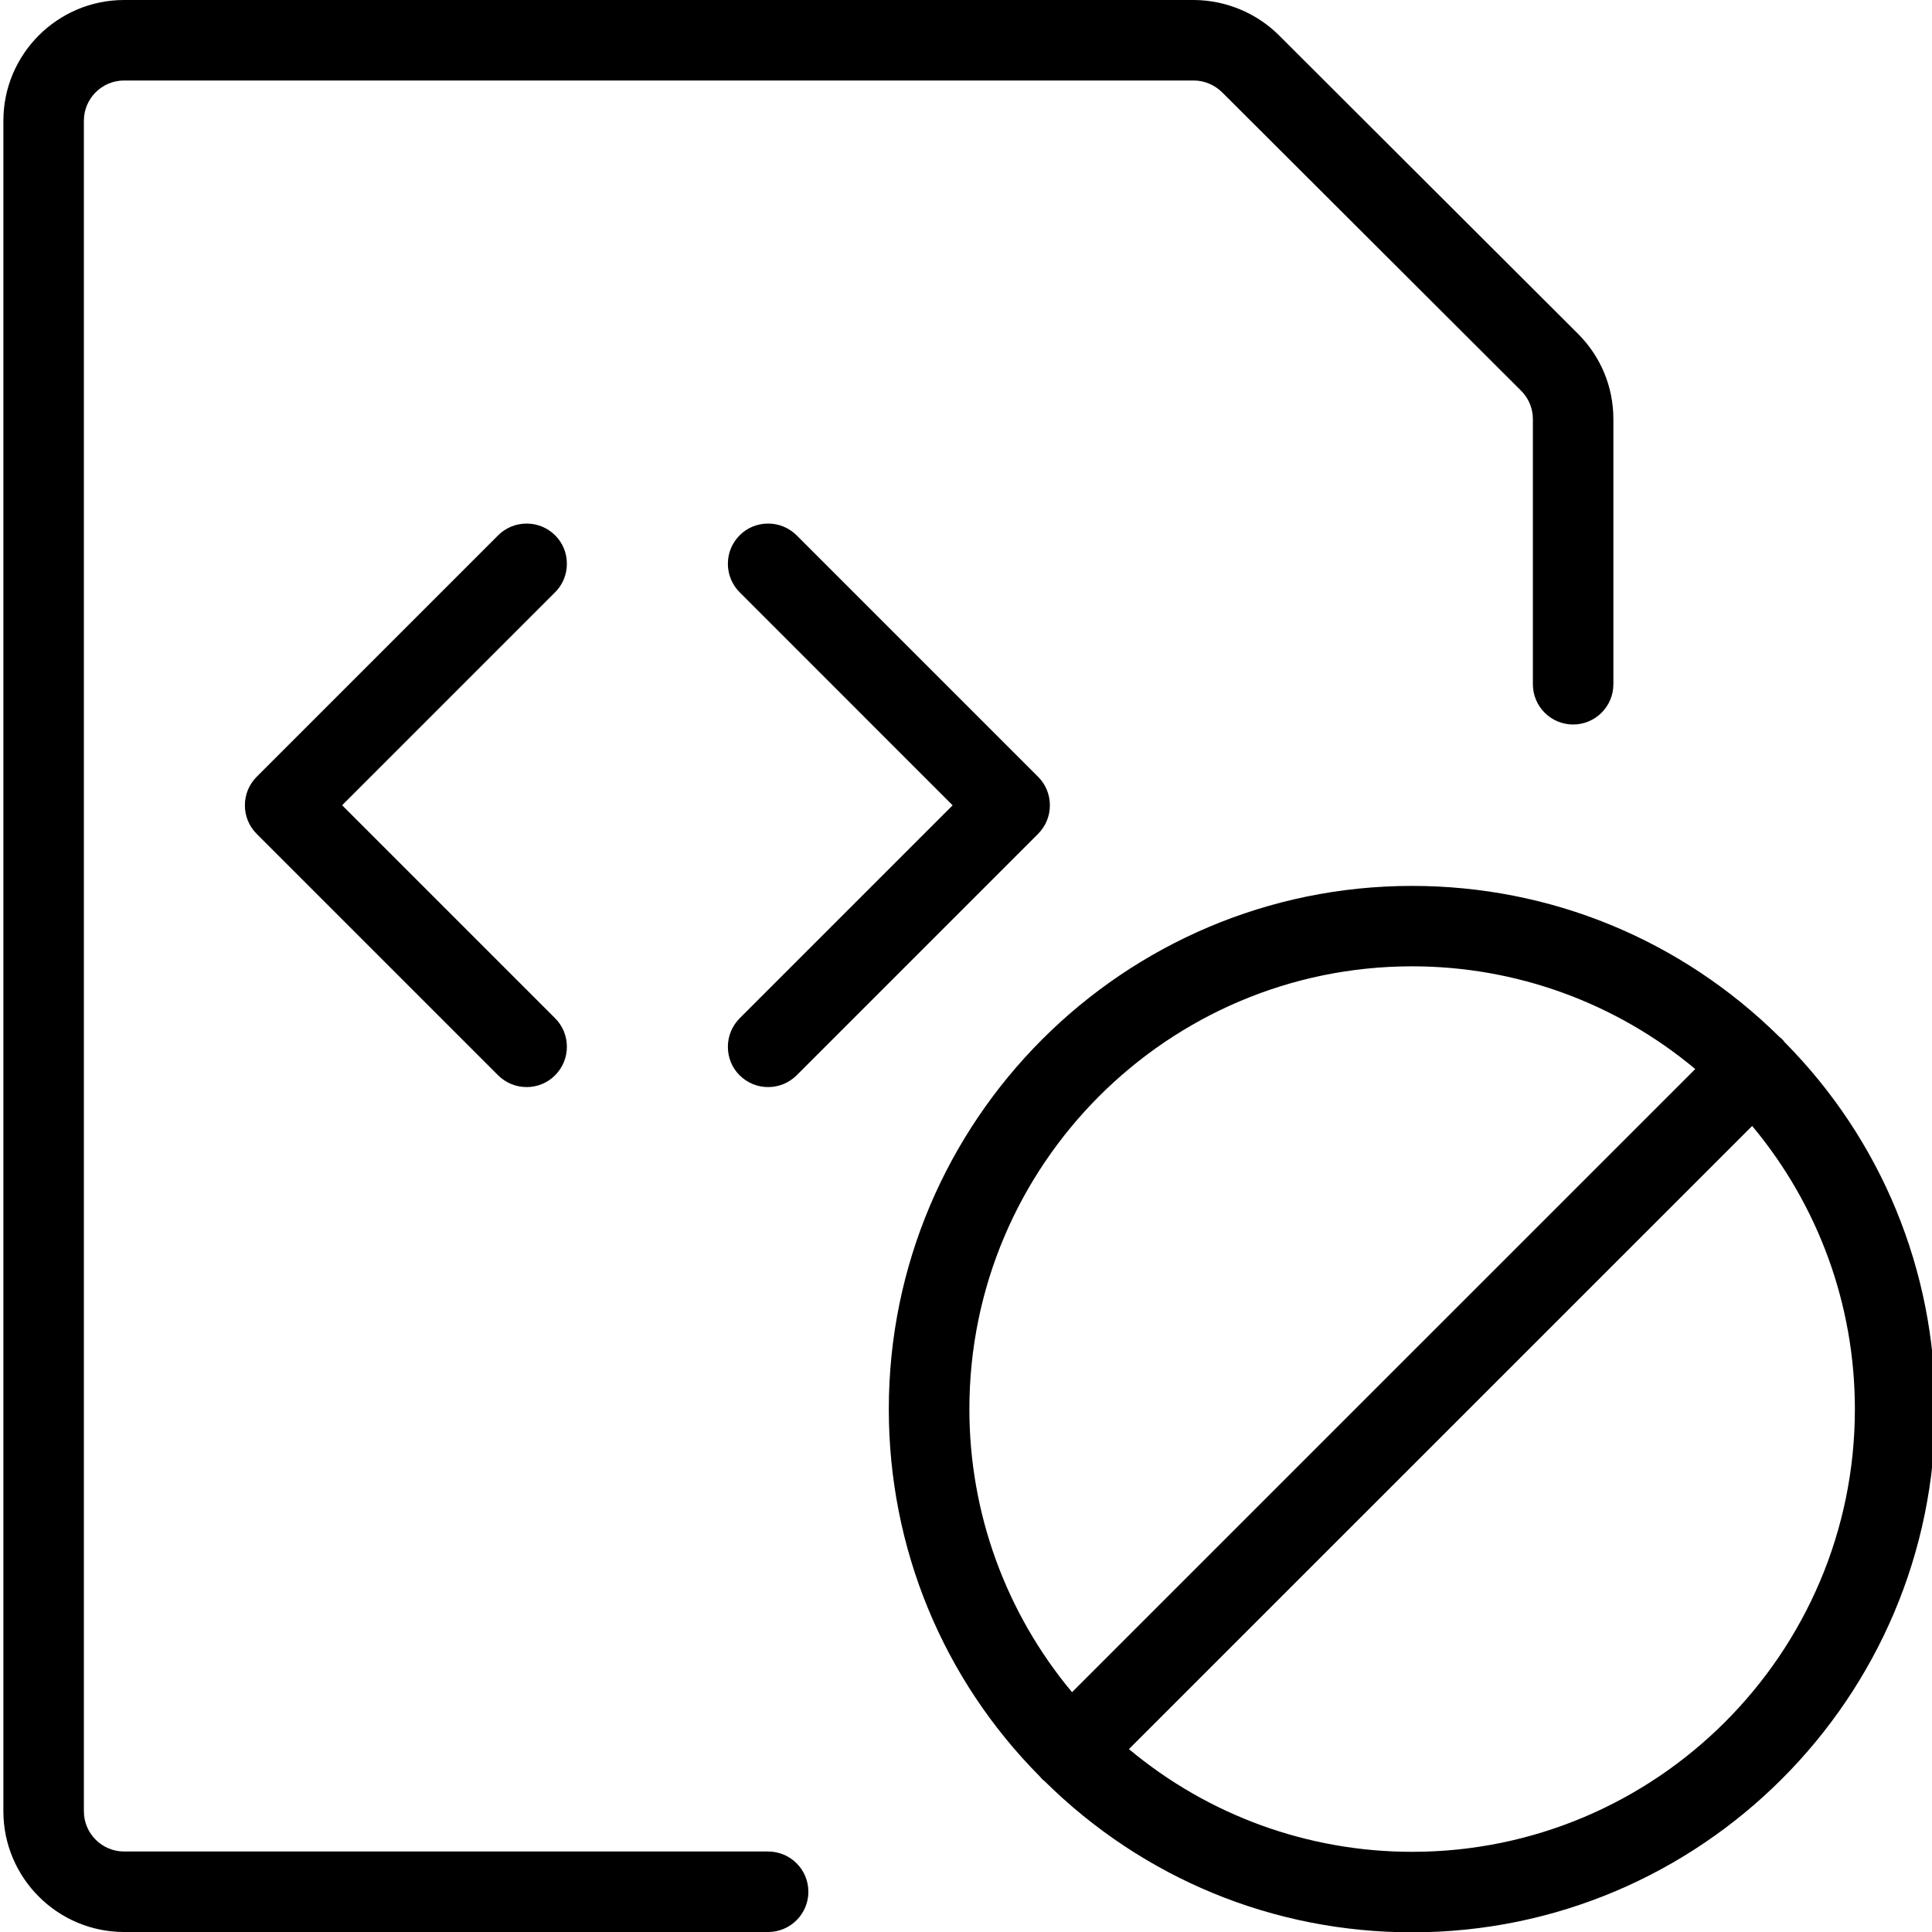 <?xml version="1.0" encoding="utf-8"?>
<!-- Generator: Adobe Illustrator 22.1.0, SVG Export Plug-In . SVG Version: 6.00 Build 0)  -->
<svg version="1.1" id="Layer_1" xmlns="http://www.w3.org/2000/svg" xmlns:xlink="http://www.w3.org/1999/xlink" x="0px" y="0px"
	 viewBox="0 0 24 24" style="enable-background:new 0 0 24 24;" xml:space="preserve">
<g>
	<title>file-code-disable-1</title>
	<path d="M1.542,24c-0.827,0-1.5-0.673-1.5-1.5v-21c0-0.827,0.673-1.5,1.5-1.5h13.293c0.399,0.003,0.787,0.167,1.064,0.45
		l3.703,3.696c0.284,0.284,0.44,0.66,0.44,1.061V8.5c0,0.276-0.224,0.5-0.5,0.5s-0.5-0.224-0.5-0.5V5.207
		c0-0.133-0.052-0.259-0.146-0.353l-3.707-3.7C15.093,1.056,14.964,1.001,14.832,1H1.542c-0.276,0-0.5,0.224-0.5,0.5v21
		c0,0.276,0.224,0.5,0.5,0.5h8c0.276,0,0.5,0.224,0.5,0.5S9.818,24,9.542,24H1.542z"/>
	<path d="M6.542,13.504c-0.134,0-0.259-0.052-0.354-0.146l-3-3c-0.094-0.094-0.146-0.22-0.146-0.354S3.094,9.745,3.188,9.65l3-3
		c0.094-0.094,0.22-0.146,0.354-0.146S6.801,6.556,6.896,6.65s0.146,0.22,0.146,0.354S6.99,7.263,6.896,7.357l-2.646,2.646
		l2.646,2.646c0.094,0.094,0.146,0.22,0.146,0.354s-0.052,0.259-0.146,0.354S6.676,13.504,6.542,13.504z"/>
	<path d="M9.542,13.504c-0.134,0-0.259-0.052-0.354-0.146s-0.146-0.22-0.146-0.354s0.052-0.259,0.146-0.354l2.646-2.646L9.188,7.357
		c-0.094-0.094-0.146-0.22-0.146-0.354S9.094,6.745,9.188,6.65s0.22-0.146,0.354-0.146S9.801,6.556,9.896,6.65l3,3
		c0.094,0.094,0.146,0.22,0.146,0.354s-0.052,0.259-0.146,0.354l-3,3C9.801,13.452,9.676,13.504,9.542,13.504z"/>
	<path d="M17.542,24.004c-1.72,0-3.342-0.667-4.568-1.88c-0.01-0.008-0.021-0.016-0.029-0.024c-0.009-0.009-0.018-0.02-0.027-0.031
		c-1.207-1.215-1.877-2.84-1.877-4.564c0-3.584,2.916-6.5,6.5-6.5c1.719,0,3.338,0.666,4.564,1.876
		c0.012,0.009,0.024,0.019,0.032,0.027c0.013,0.013,0.024,0.026,0.032,0.038c1.202,1.213,1.872,2.836,1.872,4.559
		C24.042,21.088,21.126,24.004,17.542,24.004z M14.024,21.728c0.988,0.825,2.227,1.276,3.518,1.276c3.033,0,5.5-2.467,5.5-5.5
		c0-1.29-0.451-2.529-1.276-3.517L14.024,21.728z M17.542,12.004c-3.033,0-5.5,2.467-5.5,5.5c0,1.29,0.451,2.529,1.275,3.517
		l7.742-7.741C20.071,12.455,18.832,12.004,17.542,12.004z"/>
</g>
</svg>
